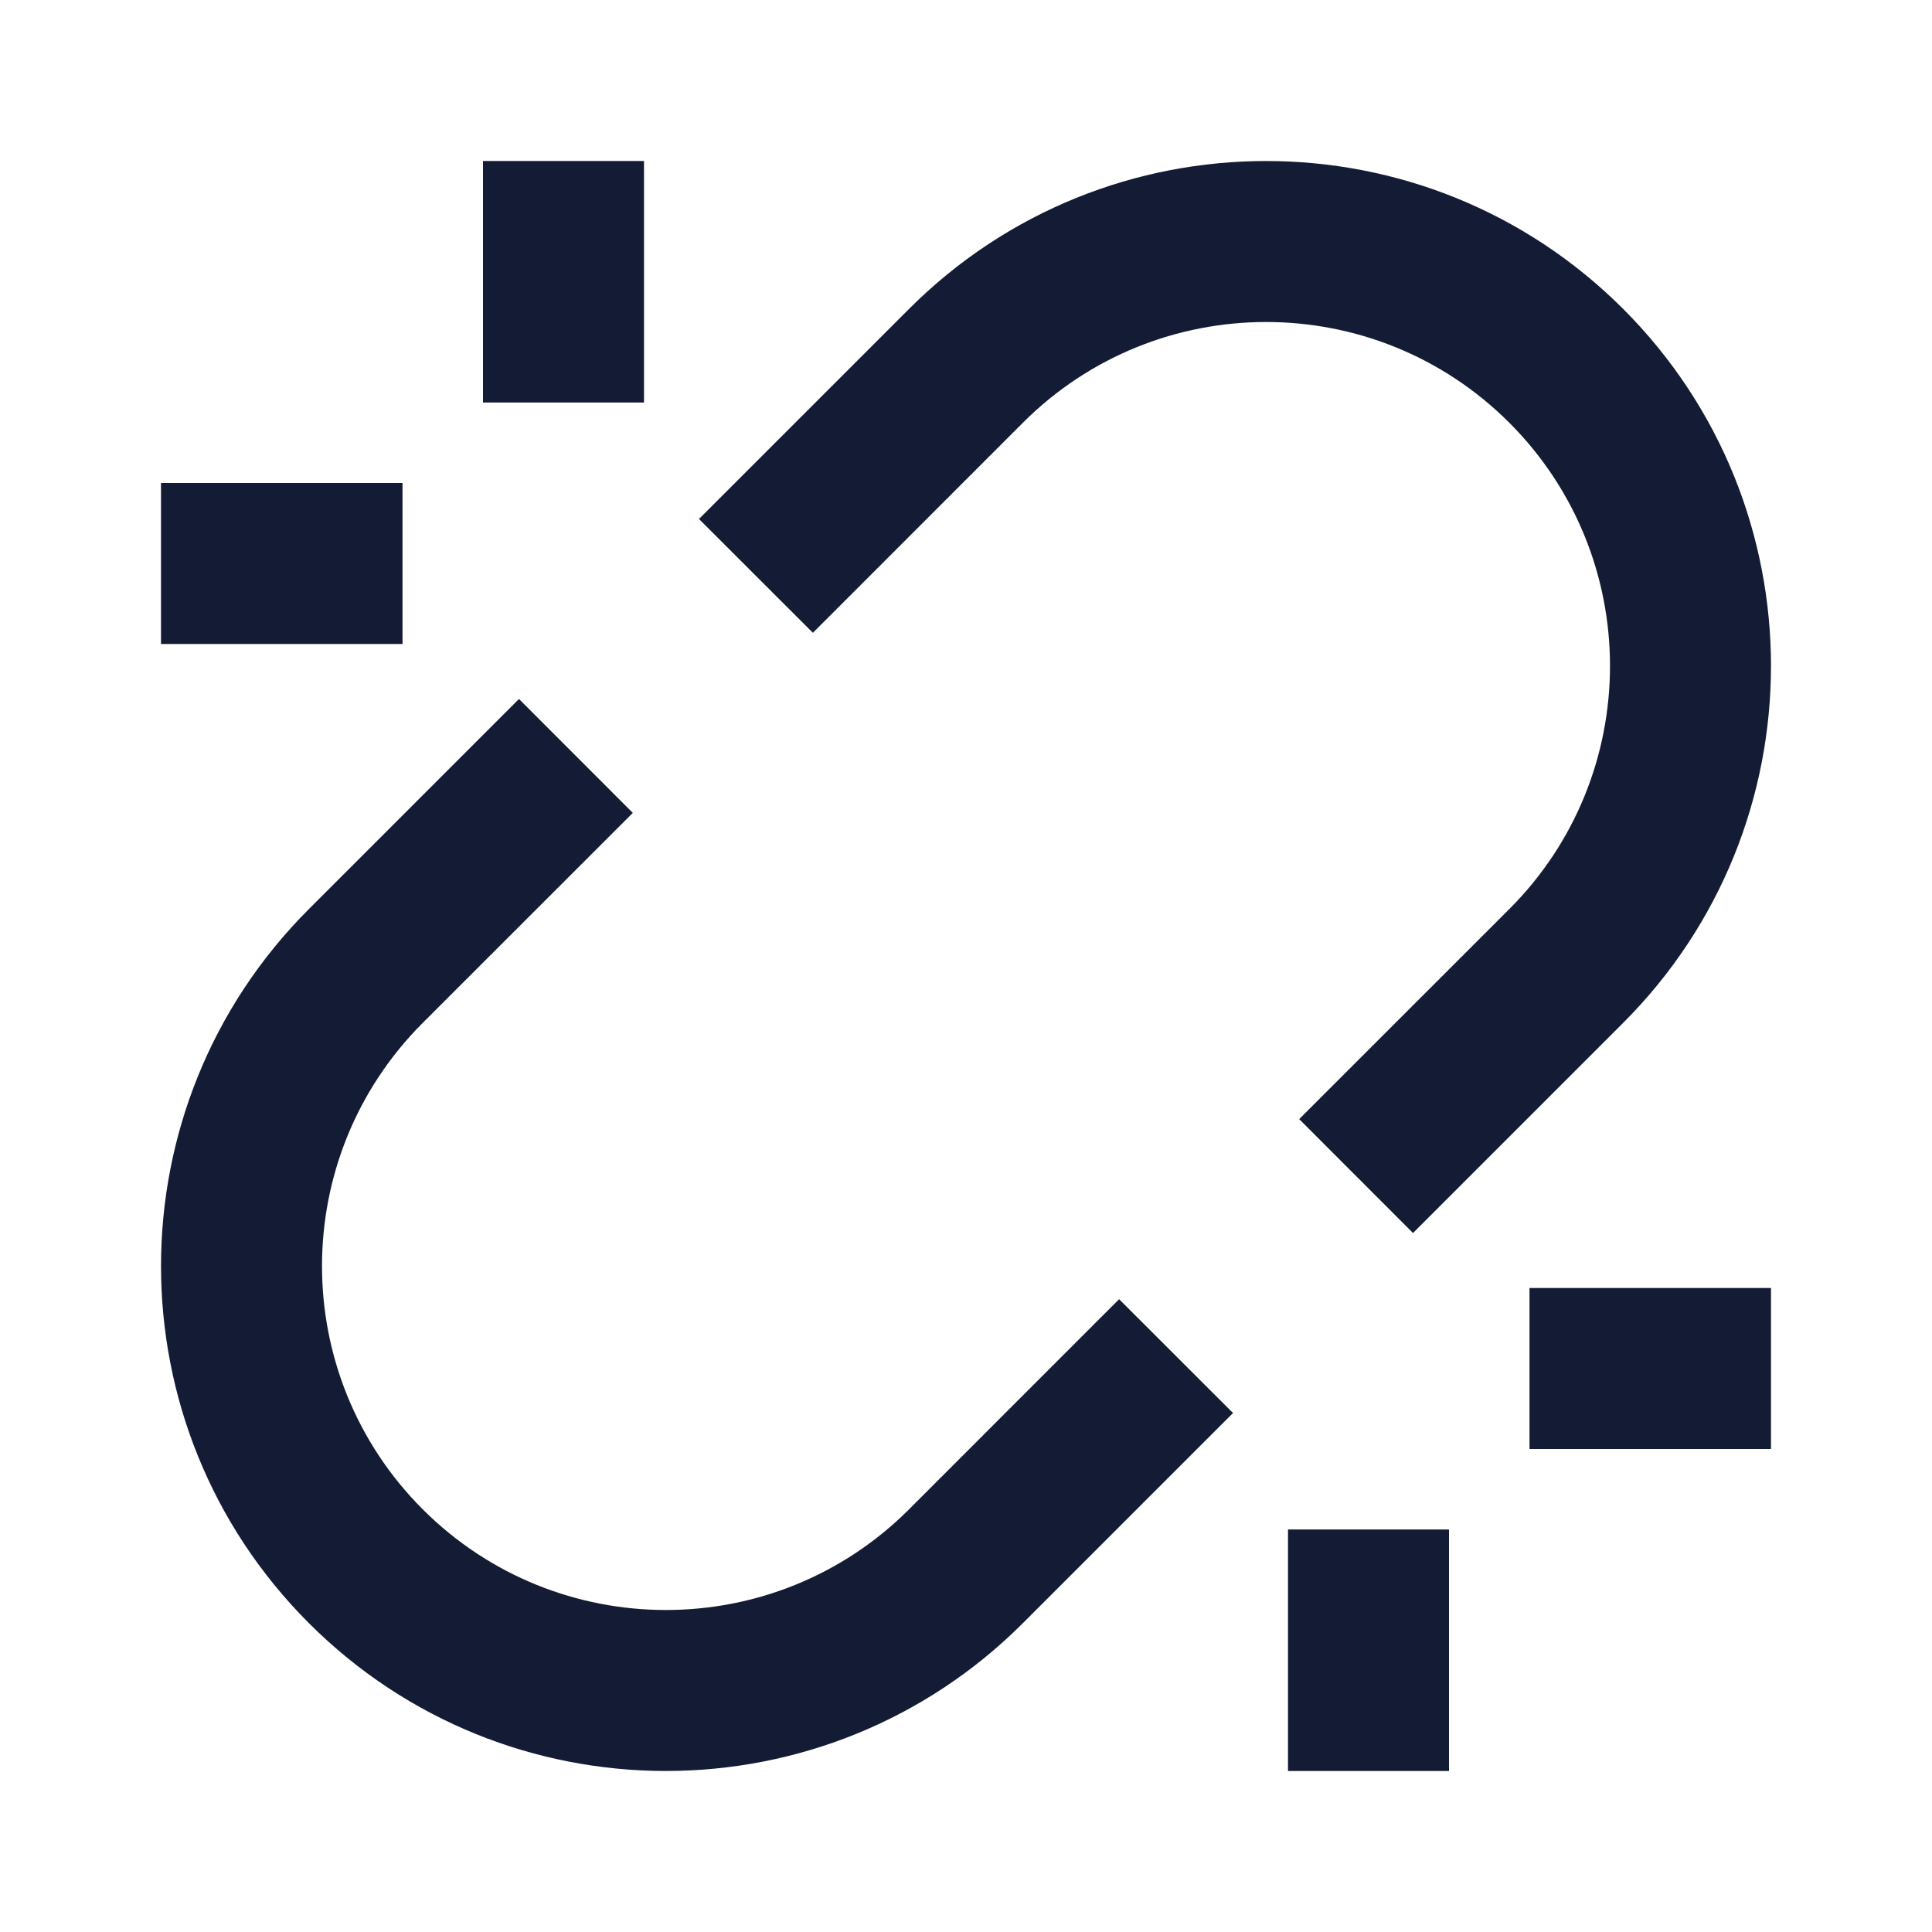 <svg width="24" height="24" viewBox="0 0 24 24" fill="none" xmlns="http://www.w3.org/2000/svg">
<path fill-rule="evenodd" clip-rule="evenodd" d="M11.293 3.837C13.742 1.388 17.714 1.388 20.163 3.837C22.612 6.286 22.612 10.258 20.163 12.707L17.553 15.317L16.139 13.902L18.749 11.293C20.417 9.625 20.417 6.92 18.749 5.251C17.08 3.583 14.376 3.583 12.707 5.251L10.098 7.861L8.683 6.447L11.293 3.837ZM3.837 11.293L6.447 8.683L7.861 10.098L5.251 12.707C3.583 14.376 3.583 17.08 5.251 18.749C6.92 20.417 9.625 20.417 11.293 18.749L13.902 16.139L15.317 17.553L12.707 20.163C10.258 22.612 6.286 22.612 3.837 20.163C1.388 17.714 1.388 13.742 3.837 11.293Z" fill="#141B34"/>
<path fill-rule="evenodd" clip-rule="evenodd" d="M19 16H22V18H19V16ZM18 19V22H16V19H18Z" fill="#141B34"/>
<path fill-rule="evenodd" clip-rule="evenodd" d="M6 5V2H8V5H6ZM5 8H2V6H5V8Z" fill="#141B34"/>
</svg>
